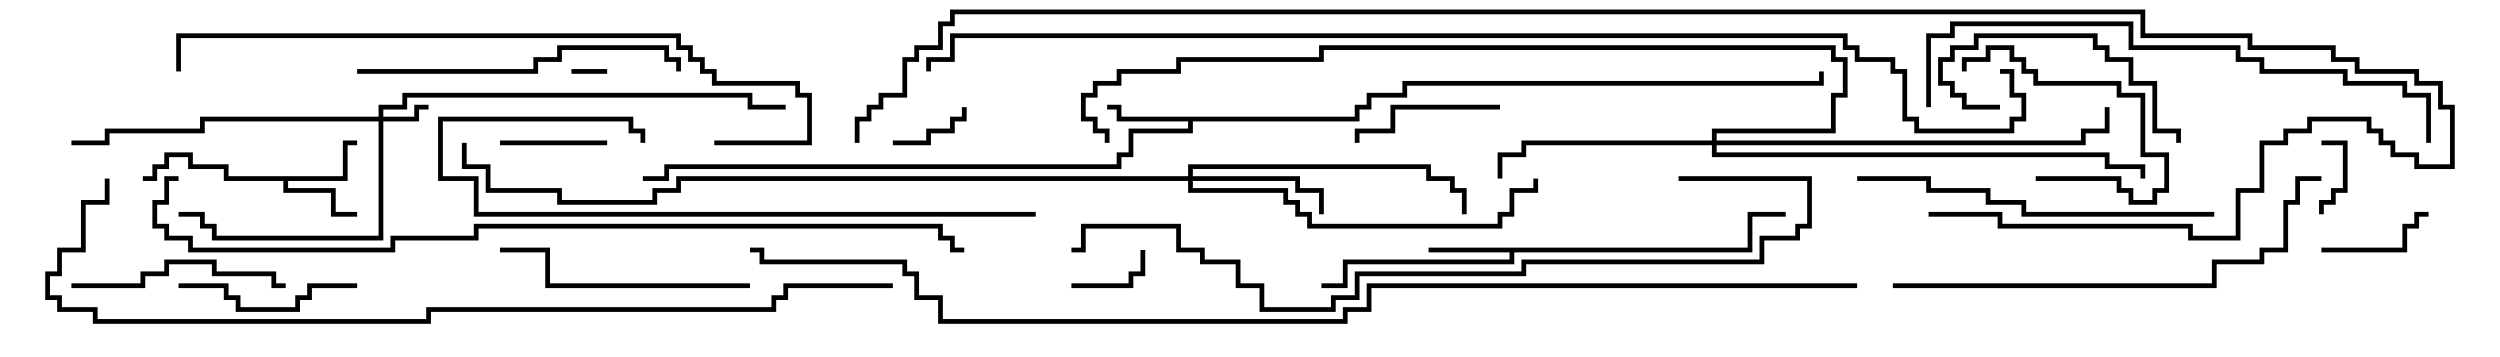 <svg version="1.1" width="105" height="15" xmlns="http://www.w3.org/2000/svg"><path d="M14.4,7.4L14.4,5.9L15,5.9L15,6.1L14.6,6.1L14.6,7.6L12.1,7.6L12.1,7.9L14.1,7.9L14.1,8.9L15,8.9L15,9.1L13.9,9.1L13.9,8.1L11.9,8.1L11.9,7.6L9.4,7.6L9.4,7.1L7.9,7.1L7.9,6.6L7.1,6.6L7.1,7.1L6.6,7.1L6.6,7.6L6,7.6L6,7.4L6.4,7.4L6.4,6.9L6.9,6.9L6.9,6.4L8.1,6.4L8.1,6.9L9.6,6.9L9.6,7.4z" stroke="none"/><path d="M73.4,10.4L73.4,8.9L75,8.9L75,9.1L73.6,9.1L73.6,10.6L63.6,10.6L63.6,11.1L56.6,11.1L56.6,12.1L55.5,12.1L55.5,11.9L56.4,11.9L56.4,10.9L63.4,10.9L63.4,10.6L60,10.6L60,10.4z" stroke="none"/><path d="M56.9,4.9L56.9,4.4L57.4,4.4L57.4,3.9L58.9,3.9L58.9,3.4L76.4,3.4L76.4,3L76.6,3L76.6,3.6L59.1,3.6L59.1,4.1L57.6,4.1L57.6,4.6L57.1,4.6L57.1,5.1L50.1,5.1L50.1,5.6L47.6,5.6L47.6,6.6L47.1,6.6L47.1,7.1L28.1,7.1L28.1,7.6L27,7.6L27,7.4L27.9,7.4L27.9,6.9L46.9,6.9L46.9,6.4L47.4,6.4L47.4,5.4L49.9,5.4L49.9,5.1L46.9,5.1L46.9,4.6L46.5,4.6L46.5,4.4L47.1,4.4L47.1,4.9z" stroke="none"/><path d="M15.9,4.9L15.9,4.4L16.9,4.4L16.9,3.9L31.6,3.9L31.6,4.4L33,4.4L33,4.6L31.4,4.6L31.4,4.1L17.1,4.1L17.1,4.6L16.1,4.6L16.1,4.9L17.4,4.9L17.4,4.4L18,4.4L18,4.6L17.6,4.6L17.6,5.1L16.1,5.1L16.1,10.1L8.9,10.1L8.9,9.6L8.4,9.6L8.4,9.1L7.5,9.1L7.5,8.9L8.6,8.9L8.6,9.4L9.1,9.4L9.1,9.9L15.9,9.9L15.9,5.1L8.6,5.1L8.6,5.6L4.6,5.6L4.6,6.1L3,6.1L3,5.9L4.4,5.9L4.4,5.4L8.4,5.4L8.4,4.9z" stroke="none"/><path d="M49.9,7.4L49.9,6.9L60.1,6.9L60.1,7.4L61.1,7.4L61.1,7.9L61.6,7.9L61.6,9L61.4,9L61.4,8.1L60.9,8.1L60.9,7.6L59.9,7.6L59.9,7.1L50.1,7.1L50.1,7.4L54.6,7.4L54.6,7.9L55.6,7.9L55.6,9L55.4,9L55.4,8.1L54.4,8.1L54.4,7.6L50.1,7.6L50.1,7.9L54.1,7.9L54.1,8.4L54.6,8.4L54.6,8.9L55.1,8.9L55.1,9.4L62.9,9.4L62.9,8.9L63.4,8.9L63.4,7.9L64.4,7.9L64.4,7.5L64.6,7.5L64.6,8.1L63.6,8.1L63.6,9.1L63.1,9.1L63.1,9.6L54.9,9.6L54.9,9.1L54.4,9.1L54.4,8.6L53.9,8.6L53.9,8.1L49.9,8.1L49.9,7.6L28.6,7.6L28.6,8.1L27.6,8.1L27.6,8.6L23.4,8.6L23.4,8.1L20.4,8.1L20.4,7.1L19.4,7.1L19.4,6L19.6,6L19.6,6.9L20.6,6.9L20.6,7.9L23.6,7.9L23.6,8.4L27.4,8.4L27.4,7.9L28.4,7.9L28.4,7.4z" stroke="none"/><path d="M71.9,5.9L71.9,5.4L76.9,5.4L76.9,3.9L77.4,3.9L77.4,2.6L76.9,2.6L76.9,2.1L55.6,2.1L55.6,2.6L49.6,2.6L49.6,3.1L47.1,3.1L47.1,3.6L46.1,3.6L46.1,4.1L45.6,4.1L45.6,4.9L46.1,4.9L46.1,5.4L46.6,5.4L46.6,6L46.4,6L46.4,5.6L45.9,5.6L45.9,5.1L45.4,5.1L45.4,3.9L45.9,3.9L45.9,3.4L46.9,3.4L46.9,2.9L49.4,2.9L49.4,2.4L55.4,2.4L55.4,1.9L77.1,1.9L77.1,2.4L77.6,2.4L77.6,4.1L77.1,4.1L77.1,5.6L72.1,5.6L72.1,5.9L87.4,5.9L87.4,5.4L88.4,5.4L88.4,4.5L88.6,4.5L88.6,5.6L87.6,5.6L87.6,6.1L72.1,6.1L72.1,6.4L88.6,6.4L88.6,6.9L90.1,6.9L90.1,7.5L89.9,7.5L89.9,7.1L88.4,7.1L88.4,6.6L71.9,6.6L71.9,6.1L64.1,6.1L64.1,6.6L63.1,6.6L63.1,7.5L62.9,7.5L62.9,6.4L63.9,6.4L63.9,5.9z" stroke="none"/><path d="M24,3.1L24,2.9L25.5,2.9L25.5,3.1z" stroke="none"/><path d="M97.5,6.1L97.5,5.9L98.6,5.9L98.6,8.1L98.1,8.1L98.1,8.6L97.6,8.6L97.6,9L97.4,9L97.4,8.4L97.9,8.4L97.9,7.9L98.4,7.9L98.4,6.1z" stroke="none"/><path d="M40.4,4.5L40.6,4.5L40.6,5.1L40.1,5.1L40.1,5.6L39.1,5.6L39.1,6.1L37.5,6.1L37.5,5.9L38.9,5.9L38.9,5.4L39.9,5.4L39.9,4.9L40.4,4.9z" stroke="none"/><path d="M45,12.1L45,11.9L47.4,11.9L47.4,11.4L47.9,11.4L47.9,10.5L48.1,10.5L48.1,11.6L47.6,11.6L47.6,12.1z" stroke="none"/><path d="M21,6.1L21,5.9L25.5,5.9L25.5,6.1z" stroke="none"/><path d="M97.5,10.6L97.5,10.4L100.9,10.4L100.9,9.4L101.4,9.4L101.4,8.9L102,8.9L102,9.1L101.6,9.1L101.6,9.6L101.1,9.6L101.1,10.6z" stroke="none"/><path d="M85.5,7.6L85.5,7.4L89.1,7.4L89.1,7.9L89.6,7.9L89.6,8.4L90.4,8.4L90.4,7.9L90.9,7.9L90.9,6.6L89.9,6.6L89.9,4.1L88.9,4.1L88.9,3.6L85.4,3.6L85.4,3.1L84.9,3.1L84.9,2.6L84.4,2.6L84.4,2.1L83.6,2.1L83.6,2.6L82.6,2.6L82.6,3L82.4,3L82.4,2.4L83.4,2.4L83.4,1.9L84.6,1.9L84.6,2.4L85.1,2.4L85.1,2.9L85.6,2.9L85.6,3.4L89.1,3.4L89.1,3.9L90.1,3.9L90.1,6.4L91.1,6.4L91.1,8.1L90.6,8.1L90.6,8.6L89.4,8.6L89.4,8.1L88.9,8.1L88.9,7.6z" stroke="none"/><path d="M63,4.4L63,4.6L58.6,4.6L58.6,5.6L57.1,5.6L57.1,6L56.9,6L56.9,5.4L58.4,5.4L58.4,4.4z" stroke="none"/><path d="M15,11.9L15,12.1L13.1,12.1L13.1,12.6L12.6,12.6L12.6,13.1L9.9,13.1L9.9,12.6L9.4,12.6L9.4,12.1L7.5,12.1L7.5,11.9L9.6,11.9L9.6,12.4L10.1,12.4L10.1,12.9L12.4,12.9L12.4,12.4L12.9,12.4L12.9,11.9z" stroke="none"/><path d="M84,4.4L84,4.6L82.4,4.6L82.4,4.1L81.9,4.1L81.9,3.6L81.4,3.6L81.4,2.4L81.9,2.4L81.9,1.9L82.9,1.9L82.9,1.4L88.1,1.4L88.1,1.9L88.6,1.9L88.6,2.4L89.6,2.4L89.6,3.4L90.6,3.4L90.6,5.4L91.6,5.4L91.6,6L91.4,6L91.4,5.6L90.4,5.6L90.4,3.6L89.4,3.6L89.4,2.6L88.4,2.6L88.4,2.1L87.9,2.1L87.9,1.6L83.1,1.6L83.1,2.1L82.1,2.1L82.1,2.6L81.6,2.6L81.6,3.4L82.1,3.4L82.1,3.9L82.6,3.9L82.6,4.4z" stroke="none"/><path d="M3,12.1L3,11.9L5.9,11.9L5.9,11.4L6.9,11.4L6.9,10.9L9.1,10.9L9.1,11.4L11.6,11.4L11.6,11.9L12,11.9L12,12.1L11.4,12.1L11.4,11.6L8.9,11.6L8.9,11.1L7.1,11.1L7.1,11.6L6.1,11.6L6.1,12.1z" stroke="none"/><path d="M31.5,11.9L31.5,12.1L22.9,12.1L22.9,10.6L21,10.6L21,10.4L23.1,10.4L23.1,11.9z" stroke="none"/><path d="M15,3.1L15,2.9L22.4,2.9L22.4,2.4L23.4,2.4L23.4,1.9L28.1,1.9L28.1,2.4L28.6,2.4L28.6,3L28.4,3L28.4,2.6L27.9,2.6L27.9,2.1L23.6,2.1L23.6,2.6L22.6,2.6L22.6,3.1z" stroke="none"/><path d="M78,7.6L78,7.4L81.1,7.4L81.1,7.9L83.6,7.9L83.6,8.4L85.1,8.4L85.1,8.9L93,8.9L93,9.1L84.9,9.1L84.9,8.6L83.4,8.6L83.4,8.1L80.9,8.1L80.9,7.6z" stroke="none"/><path d="M43.5,8.9L43.5,9.1L19.9,9.1L19.9,7.6L18.4,7.6L18.4,4.9L26.6,4.9L26.6,5.4L27.1,5.4L27.1,6L26.9,6L26.9,5.6L26.4,5.6L26.4,5.1L18.6,5.1L18.6,7.4L20.1,7.4L20.1,8.9z" stroke="none"/><path d="M79.5,12.1L79.5,11.9L92.9,11.9L92.9,10.9L94.9,10.9L94.9,10.4L95.9,10.4L95.9,8.4L96.4,8.4L96.4,7.4L97.5,7.4L97.5,7.6L96.6,7.6L96.6,8.6L96.1,8.6L96.1,10.6L95.1,10.6L95.1,11.1L93.1,11.1L93.1,12.1z" stroke="none"/><path d="M102.1,6L101.9,6L101.9,4.1L100.9,4.1L100.9,3.6L98.4,3.6L98.4,3.1L94.9,3.1L94.9,2.6L93.9,2.6L93.9,2.1L89.4,2.1L89.4,1.1L82.1,1.1L82.1,1.6L81.1,1.6L81.1,4.5L80.9,4.5L80.9,1.4L81.9,1.4L81.9,0.9L89.6,0.9L89.6,1.9L94.1,1.9L94.1,2.4L95.1,2.4L95.1,2.9L98.6,2.9L98.6,3.4L101.1,3.4L101.1,3.9L102.1,3.9z" stroke="none"/><path d="M30,6.1L30,5.9L33.9,5.9L33.9,4.1L33.4,4.1L33.4,3.6L29.9,3.6L29.9,3.1L29.4,3.1L29.4,2.6L28.9,2.6L28.9,2.1L28.4,2.1L28.4,1.6L7.6,1.6L7.6,3L7.4,3L7.4,1.4L28.6,1.4L28.6,1.9L29.1,1.9L29.1,2.4L29.6,2.4L29.6,2.9L30.1,2.9L30.1,3.4L33.6,3.4L33.6,3.9L34.1,3.9L34.1,6.1z" stroke="none"/><path d="M70.5,7.6L70.5,7.4L76.1,7.4L76.1,9.6L75.6,9.6L75.6,10.1L74.1,10.1L74.1,11.1L64.1,11.1L64.1,11.6L57.1,11.6L57.1,12.6L56.1,12.6L56.1,13.1L52.9,13.1L52.9,12.1L51.9,12.1L51.9,11.1L50.4,11.1L50.4,10.6L49.4,10.6L49.4,9.6L45.6,9.6L45.6,10.6L45,10.6L45,10.4L45.4,10.4L45.4,9.4L49.6,9.4L49.6,10.4L50.6,10.4L50.6,10.9L52.1,10.9L52.1,11.9L53.1,11.9L53.1,12.9L55.9,12.9L55.9,12.4L56.9,12.4L56.9,11.4L63.9,11.4L63.9,10.9L73.9,10.9L73.9,9.9L75.4,9.9L75.4,9.4L75.9,9.4L75.9,7.6z" stroke="none"/><path d="M7.5,7.4L7.5,7.6L7.1,7.6L7.1,8.6L6.6,8.6L6.6,9.4L7.1,9.4L7.1,9.9L8.1,9.9L8.1,10.4L16.4,10.4L16.4,9.9L19.9,9.9L19.9,9.4L39.6,9.4L39.6,9.9L40.1,9.9L40.1,10.4L40.5,10.4L40.5,10.6L39.9,10.6L39.9,10.1L39.4,10.1L39.4,9.6L20.1,9.6L20.1,10.1L16.6,10.1L16.6,10.6L7.9,10.6L7.9,10.1L6.9,10.1L6.9,9.6L6.4,9.6L6.4,8.4L6.9,8.4L6.9,7.4z" stroke="none"/><path d="M37.5,11.9L37.5,12.1L33.1,12.1L33.1,12.6L32.6,12.6L32.6,13.1L18.1,13.1L18.1,13.6L3.9,13.6L3.9,13.1L2.4,13.1L2.4,12.6L1.9,12.6L1.9,11.4L2.4,11.4L2.4,10.4L3.4,10.4L3.4,8.4L4.4,8.4L4.4,7.5L4.6,7.5L4.6,8.6L3.6,8.6L3.6,10.6L2.6,10.6L2.6,11.6L2.1,11.6L2.1,12.4L2.6,12.4L2.6,12.9L4.1,12.9L4.1,13.4L17.9,13.4L17.9,12.9L32.4,12.9L32.4,12.4L32.9,12.4L32.9,11.9z" stroke="none"/><path d="M84,3.1L84,2.9L84.6,2.9L84.6,3.9L85.1,3.9L85.1,5.1L84.6,5.1L84.6,5.6L80.4,5.6L80.4,5.1L79.9,5.1L79.9,3.1L79.4,3.1L79.4,2.6L77.9,2.6L77.9,2.1L77.4,2.1L77.4,1.6L40.1,1.6L40.1,2.6L39.1,2.6L39.1,3L38.9,3L38.9,2.4L39.9,2.4L39.9,1.4L77.6,1.4L77.6,1.9L78.1,1.9L78.1,2.4L79.6,2.4L79.6,2.9L80.1,2.9L80.1,4.9L80.6,4.9L80.6,5.4L84.4,5.4L84.4,4.9L84.9,4.9L84.9,4.1L84.4,4.1L84.4,3.1z" stroke="none"/><path d="M81,9.1L81,8.9L84.1,8.9L84.1,9.4L92.1,9.4L92.1,9.9L93.9,9.9L93.9,7.9L94.9,7.9L94.9,5.9L95.9,5.9L95.9,5.4L96.9,5.4L96.9,4.9L99.6,4.9L99.6,5.4L100.1,5.4L100.1,5.9L100.6,5.9L100.6,6.4L101.6,6.4L101.6,6.9L102.9,6.9L102.9,4.6L102.4,4.6L102.4,3.6L101.4,3.6L101.4,3.1L98.9,3.1L98.9,2.6L97.9,2.6L97.9,2.1L94.4,2.1L94.4,1.6L89.9,1.6L89.9,0.6L40.1,0.6L40.1,1.1L39.6,1.1L39.6,2.1L38.6,2.1L38.6,2.6L38.1,2.6L38.1,4.1L37.1,4.1L37.1,4.6L36.6,4.6L36.6,5.1L36.1,5.1L36.1,6L35.9,6L35.9,4.9L36.4,4.9L36.4,4.4L36.9,4.4L36.9,3.9L37.9,3.9L37.9,2.4L38.4,2.4L38.4,1.9L39.4,1.9L39.4,0.9L39.9,0.9L39.9,0.4L90.1,0.4L90.1,1.4L94.6,1.4L94.6,1.9L98.1,1.9L98.1,2.4L99.1,2.4L99.1,2.9L101.6,2.9L101.6,3.4L102.6,3.4L102.6,4.4L103.1,4.4L103.1,7.1L101.4,7.1L101.4,6.6L100.4,6.6L100.4,6.1L99.9,6.1L99.9,5.6L99.4,5.6L99.4,5.1L97.1,5.1L97.1,5.6L96.1,5.6L96.1,6.1L95.1,6.1L95.1,8.1L94.1,8.1L94.1,10.1L91.9,10.1L91.9,9.6L83.9,9.6L83.9,9.1z" stroke="none"/><path d="M78,11.9L78,12.1L57.6,12.1L57.6,13.1L56.6,13.1L56.6,13.6L39.4,13.6L39.4,12.6L38.4,12.6L38.4,11.6L37.9,11.6L37.9,11.1L31.9,11.1L31.9,10.6L31.5,10.6L31.5,10.4L32.1,10.4L32.1,10.9L38.1,10.9L38.1,11.4L38.6,11.4L38.6,12.4L39.6,12.4L39.6,13.4L56.4,13.4L56.4,12.9L57.4,12.9L57.4,11.9z" stroke="none"/></svg>